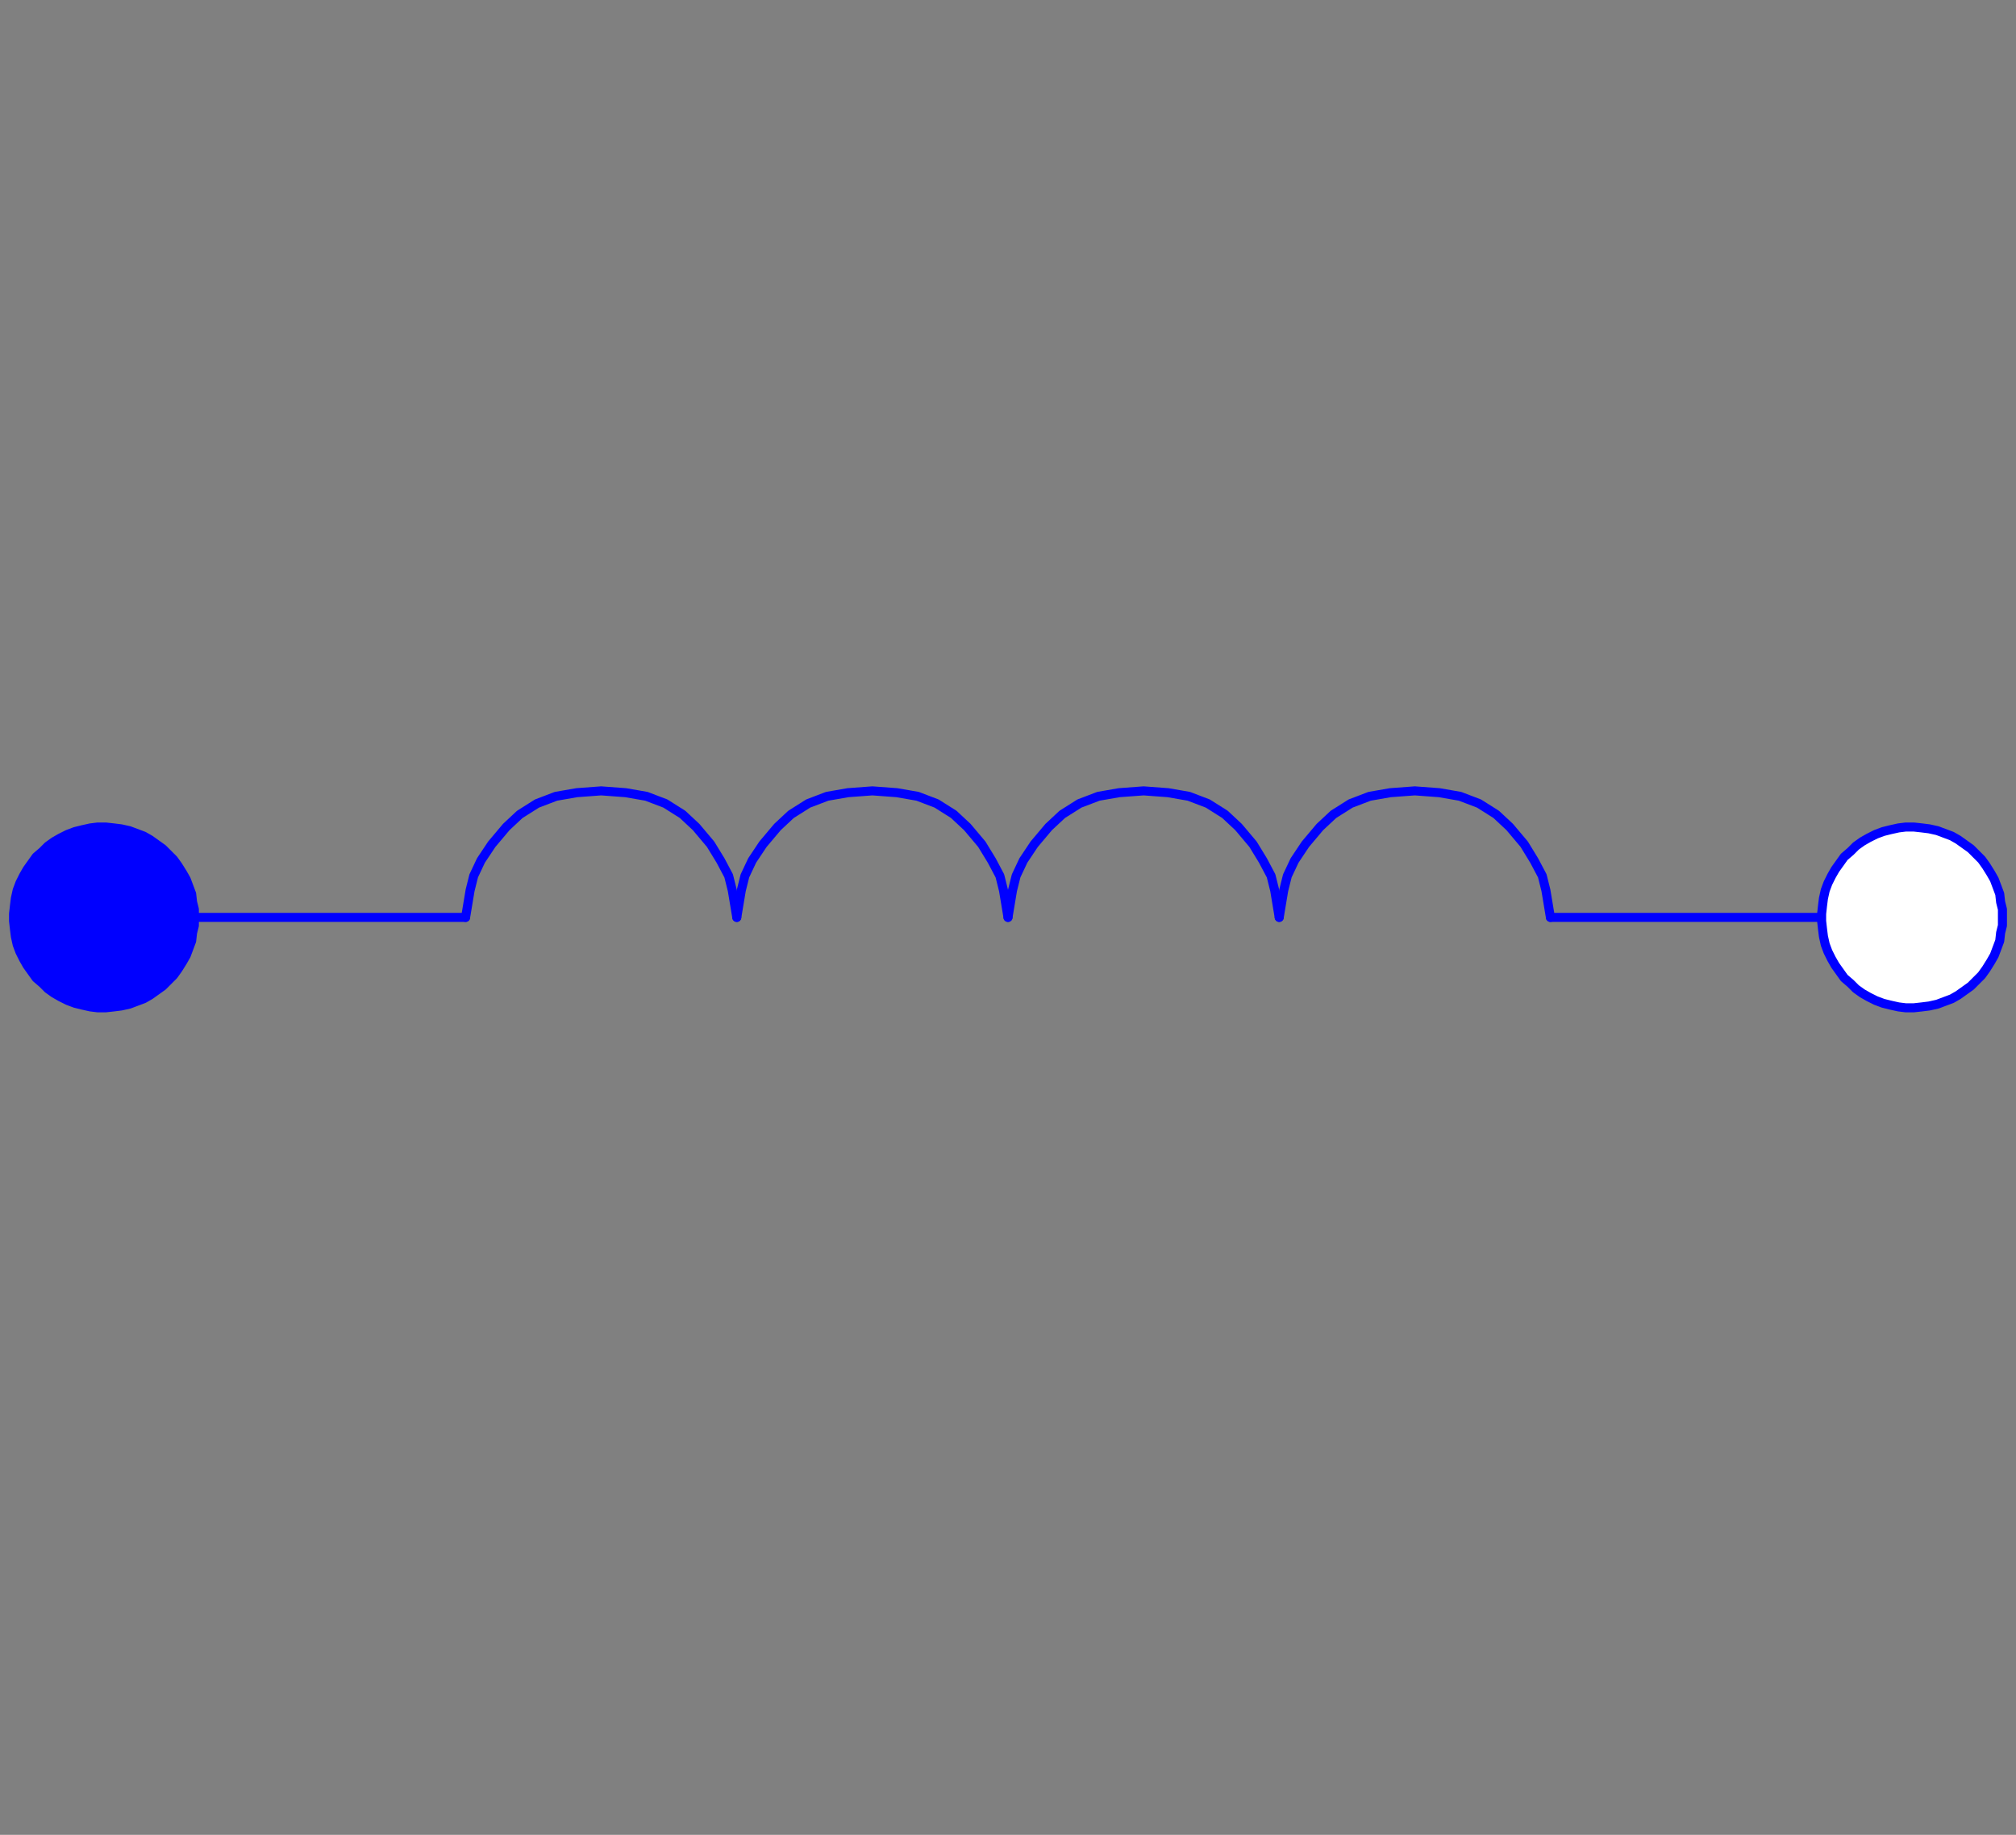 <svg width="223" height="203" xmlns="http://www.w3.org/2000/svg" xmlns:xlink="http://www.w3.org/1999/xlink">
	<rect width="100%" height="100%" fill="#808080" stroke="none"/>
	<g id="Modelica.Electrical.MultiPhase.Basic.Inductor" class="component">
		<polyline points="171.5,101.5 201.5,101.5" fill-opacity="0" stroke="#0000FF" stroke-width="1.0" stroke-linecap="round" stroke-linejoin="round" />
		<polyline points="21.5,101.5 51.5,101.5" fill-opacity="0" stroke="#0000FF" stroke-width="1.0" stroke-linecap="round" stroke-linejoin="round" />
		<polyline points="51.5,101.5 52.0,98.5 52.4,96.9 53.2,95.2 54.4,93.4 56.0,91.5 56.0,91.5 57.5,90.1 59.4,88.9 61.5,88.1 63.8,87.7 66.5,87.5 66.5,87.5 69.2,87.7 71.5,88.1 73.6,88.9 75.5,90.1 77.0,91.5 77.0,91.5 78.6,93.4 79.7,95.2 80.6,96.9 81.0,98.5 81.5,101.5" fill-opacity="0" stroke="#0000FF" stroke-width="1.0" stroke-linecap="round" stroke-linejoin="round" />
		<polyline points="81.5,101.5 82.0,98.5 82.4,96.9 83.2,95.2 84.4,93.4 86.0,91.5 86.0,91.5 87.5,90.1 89.4,88.9 91.5,88.1 93.8,87.7 96.5,87.5 96.5,87.5 99.2,87.7 101.5,88.1 103.6,88.9 105.5,90.1 107.0,91.5 107.0,91.5 108.6,93.4 109.7,95.2 110.6,96.9 111.0,98.5 111.5,101.5" fill-opacity="0" stroke="#0000FF" stroke-width="1.0" stroke-linecap="round" stroke-linejoin="round" />
		<polyline points="111.5,101.5 112.0,98.5 112.4,96.9 113.2,95.2 114.4,93.4 116.0,91.5 116.0,91.5 117.5,90.1 119.4,88.9 121.5,88.1 123.8,87.7 126.5,87.5 126.5,87.5 129.2,87.7 131.5,88.1 133.6,88.9 135.5,90.1 137.0,91.5 137.0,91.5 138.6,93.4 139.7,95.2 140.6,96.9 141.0,98.5 141.5,101.5" fill-opacity="0" stroke="#0000FF" stroke-width="1.0" stroke-linecap="round" stroke-linejoin="round" />
		<polyline points="141.5,101.5 142.0,98.5 142.4,96.9 143.2,95.2 144.4,93.4 146.0,91.5 146.0,91.5 147.5,90.1 149.4,88.9 151.5,88.1 153.8,87.7 156.5,87.5 156.5,87.5 159.2,87.7 161.5,88.1 163.6,88.9 165.5,90.1 167.0,91.5 167.0,91.5 168.6,93.4 169.7,95.2 170.6,96.9 171.0,98.5 171.5,101.5" fill-opacity="0" stroke="#0000FF" stroke-width="1.0" stroke-linecap="round" stroke-linejoin="round" />
		<g id="plug_p" class="port">
			<polygon points="21.5,101.5 21.5,100.6 21.3,99.8 21.2,98.9 20.9,98.1 20.6,97.3 20.2,96.6 19.7,95.8 19.2,95.1 18.6,94.5 18.0,93.9 17.3,93.4 16.6,92.9 15.9,92.5 15.1,92.2 14.3,91.9 13.4,91.7 12.6,91.6 11.7,91.5 10.8,91.5 10.0,91.6 9.1,91.8 8.3,92.0 7.5,92.3 6.7,92.7 6.0,93.1 5.3,93.6 4.7,94.2 4.0,94.8 3.5,95.5 3.0,96.2 2.6,96.9 2.2,97.7 1.9,98.5 1.7,99.4 1.6,100.2 1.5,101.1 1.5,101.9 1.6,102.8 1.7,103.6 1.9,104.5 2.2,105.3 2.6,106.1 3.0,106.8 3.5,107.5 4.0,108.2 4.7,108.8 5.3,109.4 6.0,109.9 6.7,110.3 7.5,110.7 8.3,111.0 9.1,111.2 10.0,111.4 10.8,111.5 11.7,111.5 12.6,111.4 13.4,111.3 14.3,111.1 15.1,110.8 15.9,110.5 16.6,110.1 17.3,109.6 18.0,109.1 18.6,108.5 19.2,107.9 19.7,107.2 20.2,106.4 20.6,105.7 20.9,104.9 21.2,104.1 21.3,103.2 21.5,102.4" fill="#0000FF" stroke="#0000FF" stroke-width="1.0" stroke-linecap="round" stroke-linejoin="round" />
		</g>
		<g id="plug_n" class="port">
			<polygon points="221.5,101.5 221.5,100.6 221.3,99.8 221.2,98.9 220.9,98.1 220.6,97.3 220.2,96.6 219.7,95.8 219.2,95.1 218.6,94.5 218.0,93.9 217.3,93.4 216.6,92.9 215.9,92.5 215.1,92.2 214.3,91.9 213.4,91.7 212.6,91.6 211.7,91.5 210.8,91.5 210.0,91.6 209.1,91.8 208.3,92.0 207.5,92.3 206.7,92.7 206.0,93.1 205.3,93.6 204.7,94.2 204.0,94.8 203.5,95.5 203.0,96.2 202.6,96.9 202.2,97.7 201.9,98.5 201.7,99.4 201.6,100.2 201.5,101.1 201.5,101.9 201.6,102.8 201.7,103.6 201.9,104.5 202.2,105.3 202.6,106.1 203.0,106.8 203.5,107.5 204.0,108.2 204.7,108.8 205.3,109.4 206.0,109.9 206.7,110.3 207.5,110.7 208.3,111.0 209.1,111.2 210.0,111.4 210.8,111.5 211.7,111.5 212.6,111.4 213.4,111.3 214.3,111.1 215.1,110.8 215.9,110.5 216.6,110.1 217.3,109.6 218.0,109.1 218.6,108.5 219.2,107.9 219.7,107.2 220.2,106.4 220.6,105.7 220.9,104.9 221.2,104.1 221.3,103.2 221.5,102.4" fill="#FFFFFF" stroke="#0000FF" stroke-width="1.0" stroke-linecap="round" stroke-linejoin="round" />
		</g>
	</g>
</svg>
